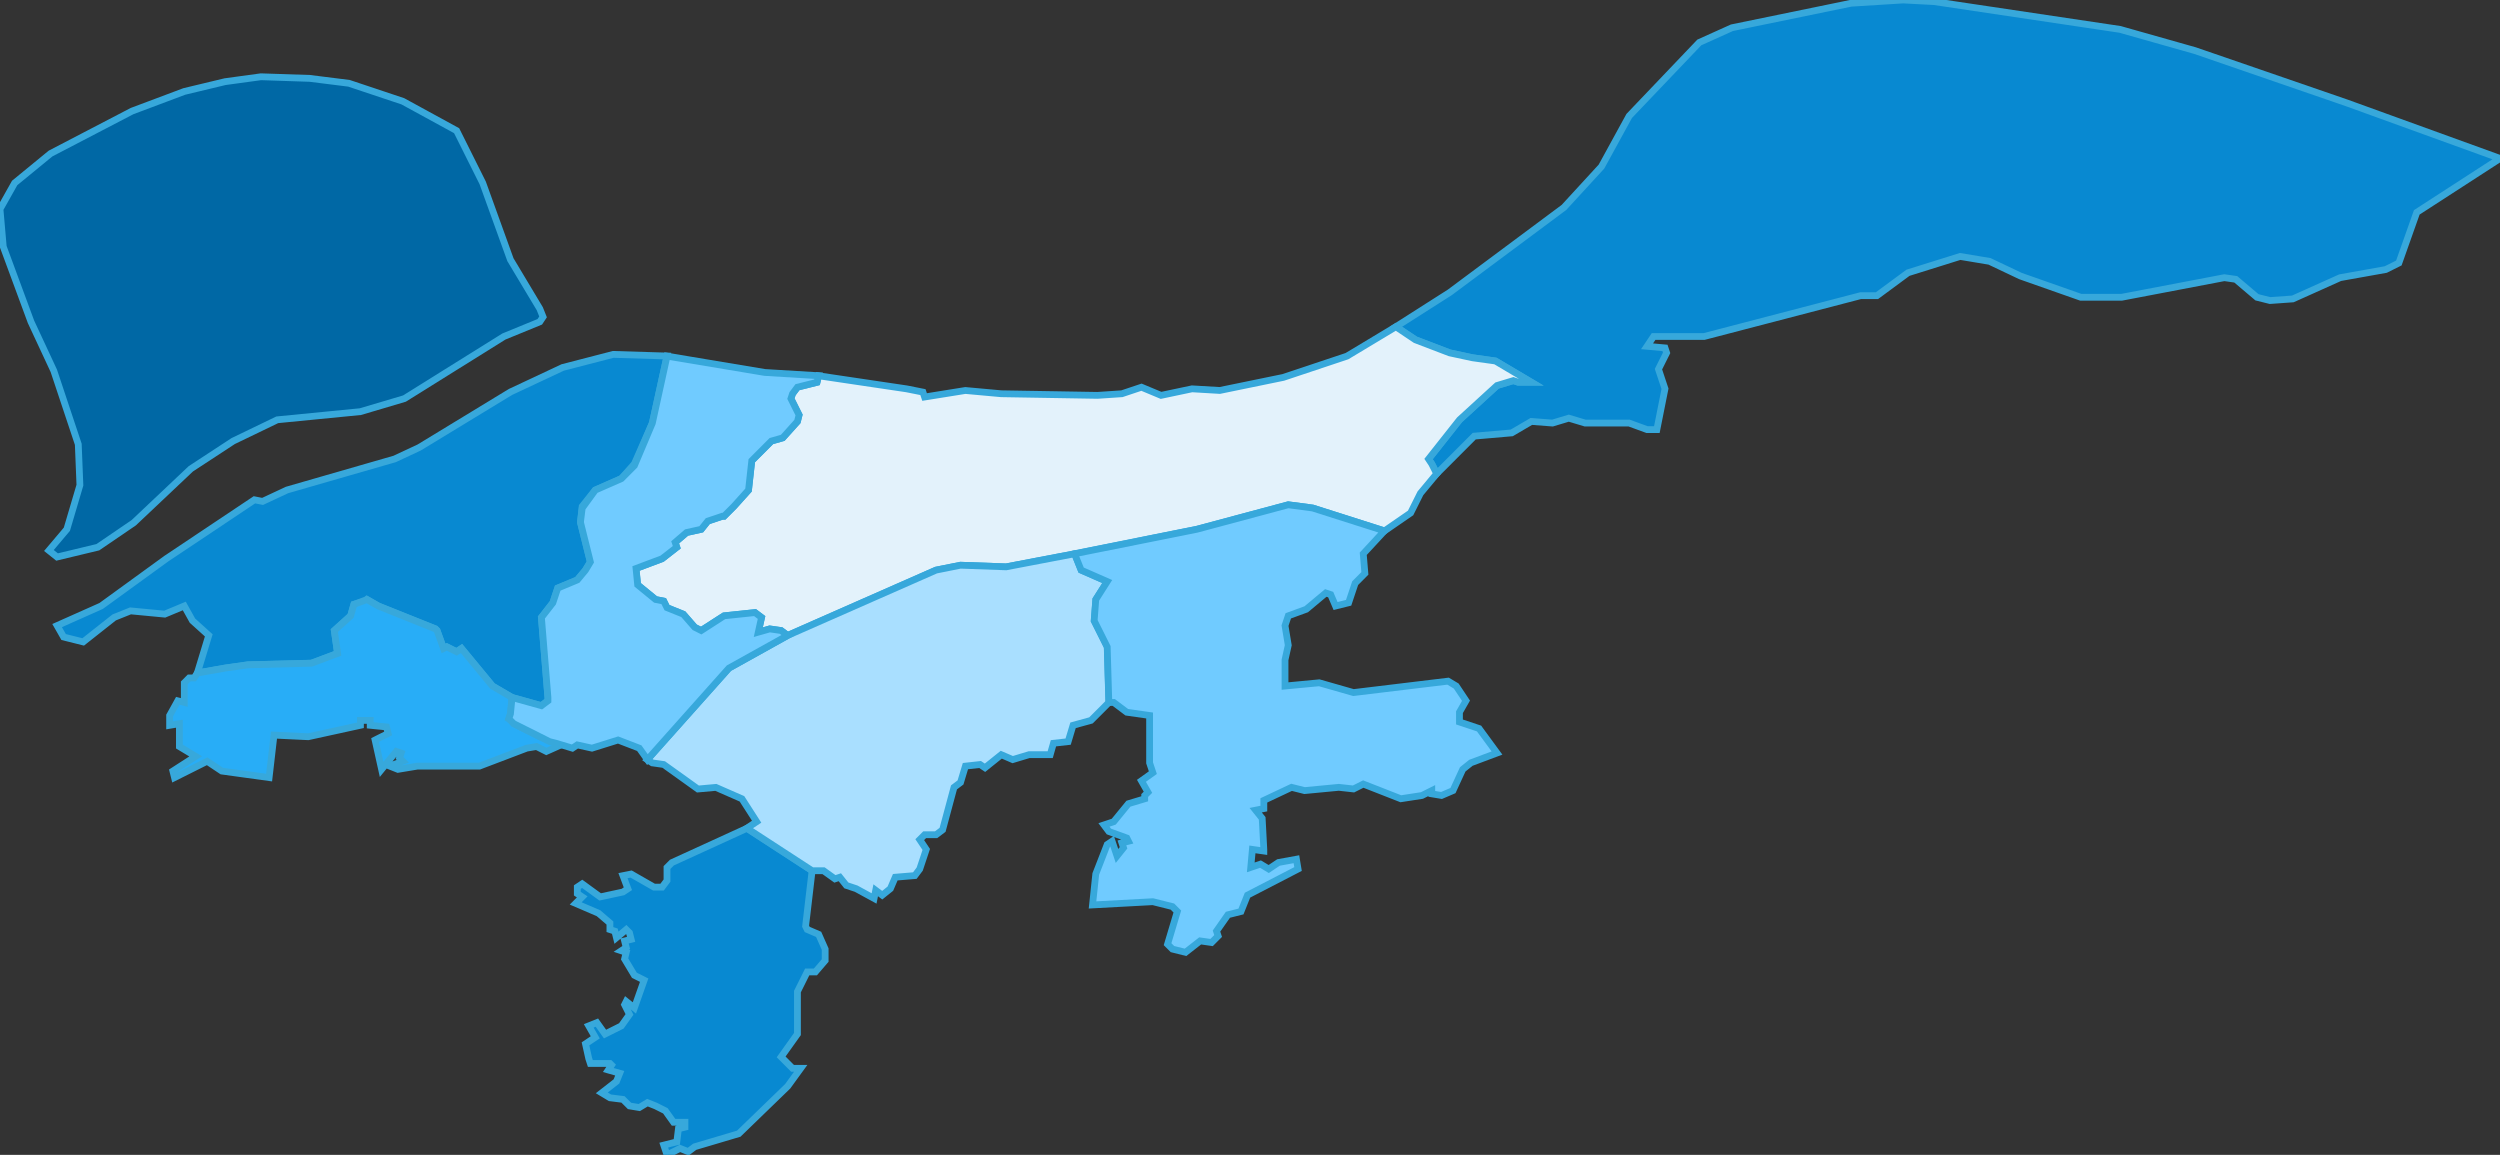 <?xml version="1.0" encoding="utf-8"?>
<!-- Generator: Adobe Illustrator 16.0.0, SVG Export Plug-In . SVG Version: 6.00 Build 0)  -->
<!DOCTYPE svg PUBLIC "-//W3C//DTD SVG 1.1//EN" "http://www.w3.org/Graphics/SVG/1.1/DTD/svg11.dtd">
<svg version="1.1" id="图层_1" xmlns="http://www.w3.org/2000/svg" xmlns:xlink="http://www.w3.org/1999/xlink" x="0px" y="0px"
	 width="368px" height="170px" viewBox="0 0 368 170" enable-background="new 0 0 368 170" xml:space="preserve">
<rect x="0" y="0" width="368" height="170" fill="#333333" stroke="none"/>
<path fill="#0889D1" stroke="#37A8DB" d="M355.75,31.257l-2.639,7.454l-1.922,0.962l-6.723,1.202l-6.961,3.126l-3.359,0.24
	l-1.922-0.48l-3.119-2.645l-1.682-0.241l-15.123,2.886h-6.002l-8.881-3.126l-4.561-2.164l-4.322-0.721l-7.682,2.404l-4.561,3.367
	h-2.4l-23.045,6.012h-7.439l-0.963,1.441l2.643,0.239l0.24,0.724l-1.201,2.403l0.961,2.886l-1.199,6.012h-1.441l-2.639-0.963h-6.482
	l-2.398-0.722l-2.4,0.722l-3.119-0.24l-2.881,1.686l-5.521,0.479l-5.521,5.53l-0.721-1.441l-0.479-0.723l4.561-5.771l5.521-5.047
	l2.4-0.725l0.721,0.24h0.721h1.199l-5.279-3.126l-3.361-0.48l-3.359-0.72l-5.041-1.926l-2.881-1.923l7.922-5.048l16.805-12.505
	l5.521-6.013l4.082-7.453l10.32-10.82l4.801-2.164l17.523-3.607l7.684-0.48l4.561,0.24l27.365,4.089l11.043,3.126l22.322,7.693
	l22.566,8.177L355.75,31.257z"/>
<path fill="#E3F2FB" stroke="#37A8DB" d="M220.125,53.138l5.279,3.127h-1.201h-0.719l-0.721-0.241l-2.4,0.725l-5.521,5.049
	l-4.561,5.771l0.479,0.723l0.721,1.439l-2.398,2.887l-1.441,2.886l-3.842,2.646l-10.561-3.364l-3.604-0.481l-13.44,3.605
	l-18.006,3.609l-10.082,1.924l-6.723-0.241l-3.601,0.723l-21.844,9.619l-0.96-0.724l-1.681-0.24l-1.682,0.48l0.48-2.162
	l-0.961-0.723l-4.562,0.48l-3.359,2.162l-0.96-0.479l-1.682-1.923l-2.399-0.963l-0.479-0.961l-1.2-0.24l-2.641-2.164l-0.24-2.404
	l3.841-1.441l2.161-1.686l-0.241-0.722l1.682-1.442l2.16-0.48l0.96-1.199l2.159-0.725h0.24l0.24-0.239l1.2-1.2l2.16-2.404
	l0.479-4.328l2.88-2.886l1.681-0.481l2.16-2.404l0.24-0.96l-1.2-2.404l0.24-0.723l0.72-0.96l2.881-0.723l0.24-0.964l12.962,1.927
	l2.401,0.479l0.24,0.723l6.001-0.963l5.279,0.48l14.164,0.24l3.603-0.24l2.88-0.963l2.882,1.203l4.56-0.963l4.082,0.241l9.362-1.925
	l9.361-3.126l7.199-4.327l2.881,1.923l5.041,1.925l3.359,0.722L220.125,53.138z"/>
<path fill="#0889D1" stroke="#37A8DB" d="M87.618,72.135l-1.92,2.404l-0.239,2.165v0.239l1.44,5.771l-0.722,1.203l-1.199,1.442
	l-2.882,1.2l-0.72,2.165l-1.682,2.163l0.96,11.782v0.24v0.238l-0.96,0.723l-4.32-1.201l-2.882-1.686l-4.561-5.528l-0.721,0.479
	l-1.439-0.721l-0.479,0.24l-0.96-2.646l-0.24-0.24l-8.4-3.365l-1.681-0.96l-0.239,0.239l-1.681,0.479l-0.479,1.685l-2.399,2.162
	l0.479,3.367l-3.841,1.442l-9.36,0.239l-3.361,0.479l-4.08,0.722l1.68-5.529l-2.399-2.164L27.128,89.2l-2.881,1.202l-5.04-0.48
	l-2.4,0.964l-4.562,3.605L9.367,93.77l-0.96-1.684l6.48-2.887l9.604-6.973l12.962-8.656l1.2,0.238l3.601-1.683l15.845-4.568
	l3.601-1.684l13.442-8.177l7.682-3.604l7.441-1.925l7.921,0.239l-2.16,9.857l-2.642,6.013l-1.92,2.164L87.618,72.135z"/>
<path fill="#0889D1" stroke="#37A8DB" d="M119.543,128.16l-0.96,8.176l0.239,0.48l1.682,0.722l0.959,2.163v1.686l-1.439,1.682
	h-1.201l-1.439,2.888v6.251l-2.399,3.365l1.68,1.686h1.2l-1.92,2.645l-7.201,6.973l-6.48,1.925l-0.959,0.72l-1.201-0.479
	l-1.92,0.961l-0.48-1.441l1.922-0.479l0.238-1.925l0.96-0.239v-0.724h-1.68l-1.2-1.684l-1.439-0.722l-1.201-0.479l-1.199,0.721
	l-1.441-0.239l-0.96-0.961l-1.92-0.239l-1.2-0.723l2.16-1.685l0.48-1.2l-1.68-0.479l0.479-0.724l-0.24-0.239h-2.88l-0.239-0.724
	l-0.479-2.164l1.438-0.959l-0.959-1.686l1.198-0.479l1.201,1.683l2.399-1.202l1.199-1.684l-0.72-1.441l0.239-0.48l1.2,0.962
	l1.44-4.087l-1.44-0.723l-1.439-2.404l0.239-0.963l-0.721-0.239l0.721-0.48l-0.239-0.961l0.96-0.239l-0.241-0.963l-0.479-0.479
	l-1.44,1.202l-0.238-0.963l-0.722-0.239v-0.964l-1.681-1.44l-3.359-1.442l0.96-0.961l-0.72-0.479v-0.963l0.72-0.481l2.642,1.926
	l3.359-0.724l0.721-0.479l-0.721-1.925l1.201-0.239l3.359,1.924h1.2l0.72-0.961v-1.924l0.721-0.723l11.042-5.05L119.543,128.16z"/>
<path fill="#28ADF7" stroke="#37A8DB" d="M64.333,92.814l0.96,2.646l0.479-0.241l1.439,0.723l0.721-0.479l4.561,5.528l2.882,1.685
	l-0.24,2.403l-0.238,0.722l0.479,0.241l0.239,0.48l3.842,1.924l2.399,0.963l0.72,0.238l-2.159,0.963l-1.44-0.724l-1.44,0.24
	l-6.961,2.646h-9.122l-2.882,0.479l-1.199-0.479l1.92-0.721l-0.479-0.479l0.239-0.724l-0.72-0.239l-2.161,2.645l-0.96-4.327
	l1.92-0.962l-0.24-0.961l-2.398-0.241v-0.722h-1.44v0.722l-7.682,1.683l-5.042-0.239l-0.72,6.253l-6.962-0.962l-2.16-1.442
	l-4.801,2.404l-0.239-0.962l3.358-2.164l-2.398-1.443v-3.364l-1.441,0.24v-1.442l1.201-2.165l0.96,0.242v-2.888l0.72-0.722h0.722
	l0.479-0.723l4.081-0.721l3.361-0.479l9.359-0.24l3.843-1.442l-0.48-3.365l2.4-2.164l0.479-1.686l1.92-0.72l1.682,0.96l8.399,3.366
	L64.333,92.814z"/>
<path fill="#0068A5" stroke="#37A8DB" d="M14.404,80.55l-6.002,1.443l-1.201-0.962l2.642-3.127l1.92-6.491l-0.239-6.011L7.92,54.582
	l-3.359-7.214L0.479,36.307l-0.48-5.531l2.161-3.847L7.441,22.6l12.003-6.251l7.682-2.885l6.001-1.442l5.282-0.722l7.201,0.24
	l5.761,0.722l7.922,2.646l7.921,4.328l3.842,7.693l4.08,11.301l4.322,7.215l0.479,1.201l-0.479,0.723l-5.282,2.164L59.534,58.67
	l-6.481,1.924L40.81,61.795l-6.48,3.127l-6.241,4.087l-8.4,7.937L14.404,80.55z"/>
<path fill="#A9DFFF" stroke="#37A8DB" d="M158.191,81.513l0.962,2.404l3.841,1.683l-1.681,2.646l-0.24,3.127l1.921,3.846l0.24,8.176
	l-2.644,2.646l-2.64,0.724l-0.721,2.402l-2.161,0.241l-0.48,1.683h-3.12l-2.399,0.723l-1.682-0.723l-2.398,1.923l-0.72-0.479
	l-2.161,0.239l-0.721,2.403l-0.961,0.724l-1.68,6.25l-0.96,0.724h-1.68l-0.722,0.722l0.96,1.441l-0.96,2.887l-0.721,0.961
	l-2.88,0.239l-0.72,1.685l-1.2,0.963l-0.959-0.724l-0.24,1.203l-2.641-1.442l-1.441-0.479l-0.96-1.202l-0.72,0.241l-1.681-1.203
	h-1.682l-9.602-6.252l1.44-0.96l-2.161-3.367l-3.841-1.684l-2.642,0.24l-5.041-3.608l-1.68-0.239l-0.722-0.48l12.002-13.466
	l8.643-4.809l21.844-9.619l3.601-0.723l6.723,0.241L158.191,81.513z"/>
<path fill="#70CBFF" stroke="#37A8DB" d="M199.48,85.84l-0.963,2.887l-1.92,0.479l-0.719-1.683l-0.723-0.24l-2.879,2.402
	l-2.643,0.965l-0.479,1.439l0.479,2.886l-0.479,2.164v3.847l5.039-0.479l5.041,1.441l13.922-1.683l1.201,0.72l1.439,2.164
	l-0.963,1.687v1.44l2.883,0.963l2.641,3.606l-3.84,1.44l-1.201,0.962l-1.439,3.127l-1.682,0.721l-1.438-0.239v-0.48l-1.441,0.721
	l-3.119,0.481l-5.521-2.164l-1.438,0.722l-2.162-0.24l-5.041,0.48l-1.92-0.48l-4.08,1.924v1.203l-1.201,0.238l0.961,1.203
	l0.24,4.569v0.239l-1.682-0.239l-0.239,2.646l1.437-0.48l1.203,0.722l1.439-0.962l2.641-0.482l0.238,1.444l-7.44,3.847l-0.961,2.405
	l-1.921,0.481l-1.68,2.401l0.239,0.722l-0.962,0.963l-1.681-0.24l-2.159,1.684l-1.92-0.479l-0.722-0.722l1.439-4.81l-0.72-0.723
	l-2.882-0.722l-8.882,0.479l0.479-4.566l1.683-4.328l0.719-0.48l0.722,2.163l0.961-1.2l-0.239-0.723l0.96-0.24l-0.24-0.48
	l-2.64-0.961l-0.723-0.962l1.439-0.479l2.161-2.646l2.398-0.722V117.1l0.48-0.479l-0.961-1.686l1.681-1.199l-0.479-1.443v-6.973
	l-3.36-0.479l-1.921-1.442h-0.719l-0.24-8.176l-1.921-3.847l0.239-3.127l1.682-2.646l-3.841-1.684l-0.962-2.404l18.006-3.607
	l13.44-3.605l3.602,0.479l10.563,3.364l-3.119,3.367l0.24,2.887L199.48,85.84z"/>
<path fill="#70CBFF" stroke="#37A8DB" d="M102.26,92.333l0.961,0.481l3.358-2.164l4.563-0.48l0.96,0.722l-0.48,2.163l1.682-0.48
	l1.681,0.242l0.96,0.722l-8.643,4.809l-12.002,13.466l-1.199-1.685l-3.121-1.202l-3.842,1.202l-2.159-0.479l-0.722,0.479
	l-2.399-0.722l-0.96-0.24l-1.438-0.723l-3.841-1.924l-0.24-0.24l-0.479-0.479l0.238-0.721l0.24-2.404l4.32,1.201l0.96-0.724v-0.237
	v-0.24l-0.96-11.782l1.682-2.162l0.721-2.166l2.881-1.201l1.199-1.441l0.722-1.203l-1.44-5.77v-0.24l0.239-1.924l1.921-2.646
	l3.84-1.684l1.92-1.926l2.642-6.25l2.16-9.859l14.401,2.404l7.922,0.479l-0.239,0.963l-2.882,0.724l-0.721,0.959l-0.239,0.724
	l1.199,2.404l-0.239,0.96l-2.16,2.404l-1.681,0.481l-2.881,2.886l-0.479,4.328l-2.161,2.403l-1.2,1.2l-0.239,0.24h-0.24
	l-2.159,0.725l-0.96,1.199l-2.161,0.48l-1.681,1.441l0.241,0.723l-2.161,1.686l-3.841,1.441l0.239,2.404l2.642,2.164l1.2,0.238
	l0.479,0.961l2.4,0.965L102.26,92.333z"/>
</svg>
